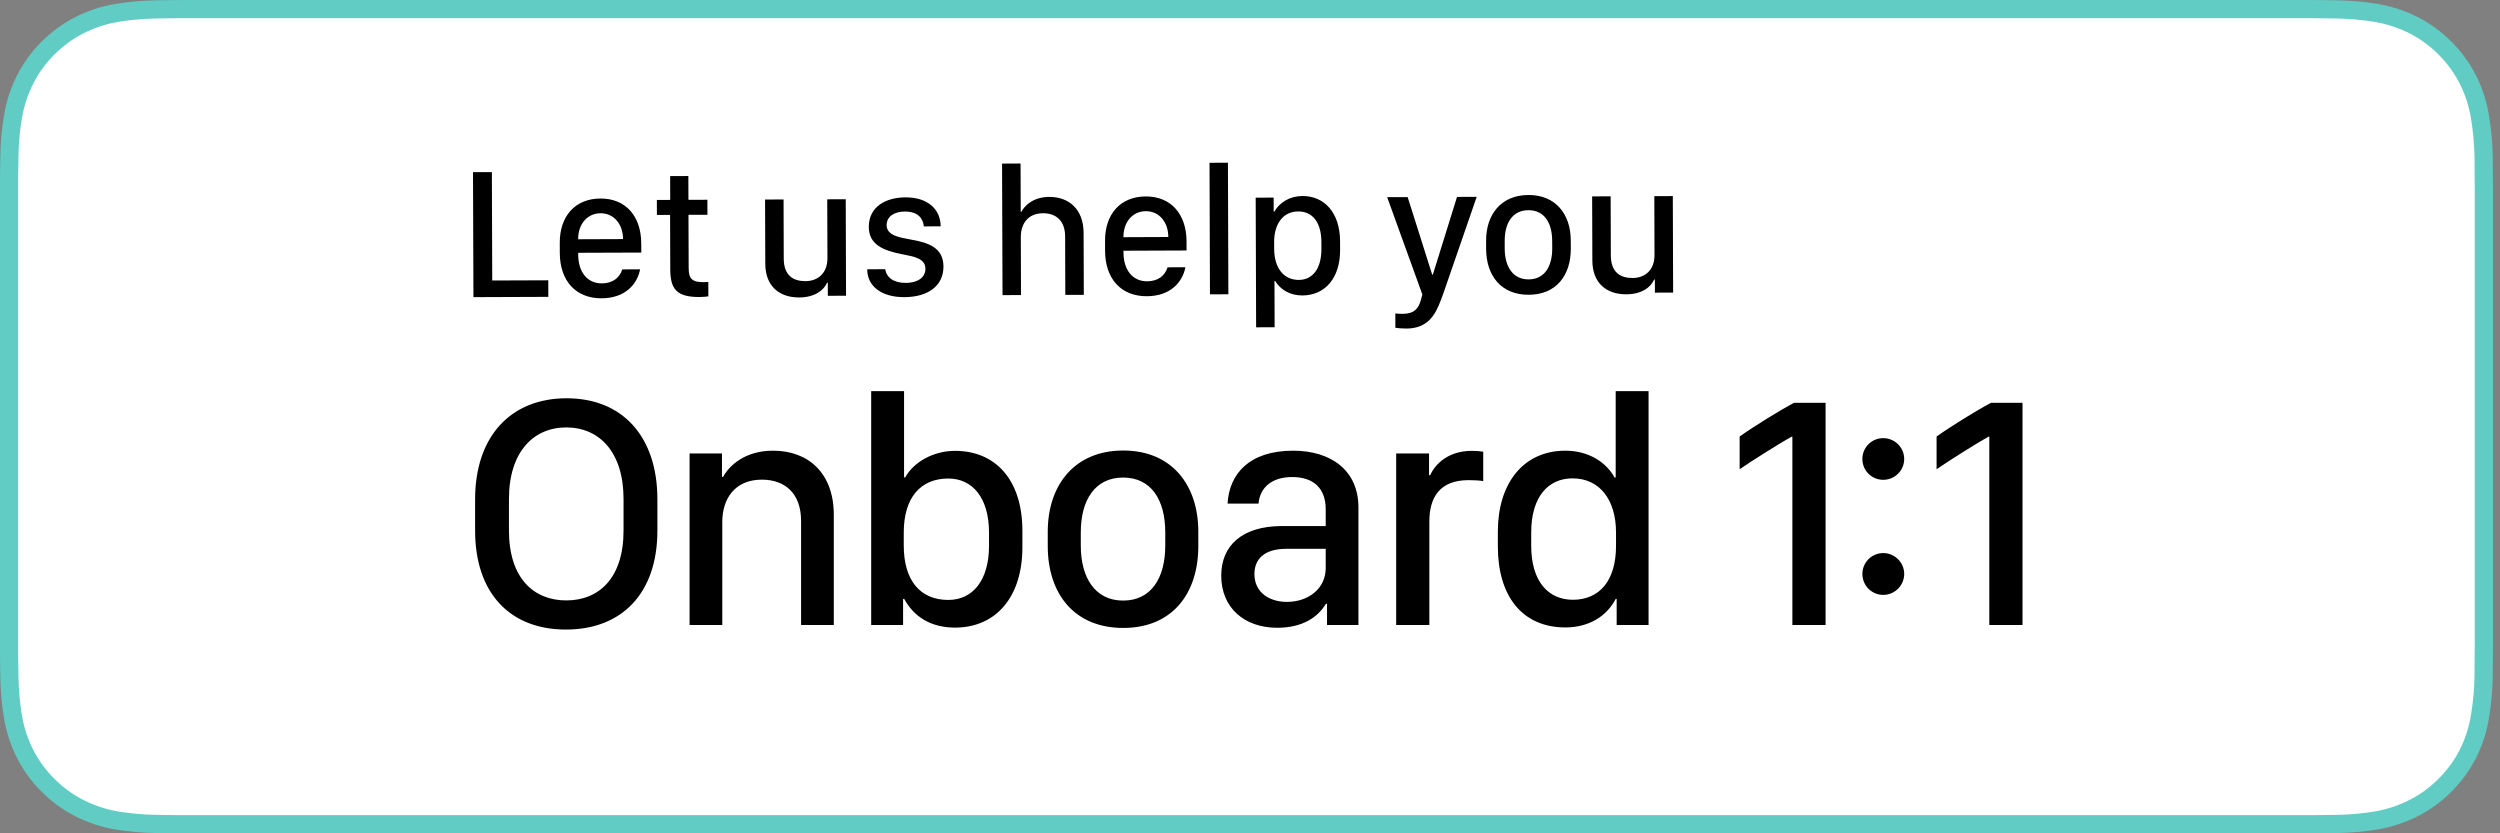 <svg width="120" height="40" viewBox="0 0 120 40" fill="none" xmlns="http://www.w3.org/2000/svg">
<rect x="0" y="0" width="120" height="40" fill="#808080" stroke="none"/>
<g clip-path="url(#clip0)">
<path d="M110.135 0H9.535C9.168 0 8.806 0 8.44 0.002C8.134 0.004 7.83 0.01 7.521 0.015C6.85 0.023 6.18 0.082 5.517 0.192C4.856 0.304 4.215 0.515 3.616 0.819C3.018 1.125 2.472 1.522 1.998 1.997C1.52 2.471 1.122 3.018 0.819 3.618C0.515 4.217 0.305 4.859 0.194 5.522C0.083 6.183 0.023 6.853 0.015 7.524C0.006 7.83 0.005 8.138 0 8.444V31.559C0.005 31.869 0.006 32.17 0.015 32.481C0.023 33.152 0.083 33.821 0.194 34.483C0.304 35.145 0.515 35.788 0.819 36.387C1.122 36.985 1.52 37.53 1.998 38.001C2.471 38.478 3.017 38.876 3.616 39.18C4.215 39.484 4.855 39.697 5.517 39.811C6.18 39.919 6.85 39.979 7.521 39.987C7.83 39.994 8.134 39.998 8.44 39.998C8.806 40 9.168 40 9.535 40H110.135C110.494 40 110.859 40 111.219 39.998C111.523 39.998 111.836 39.994 112.141 39.987C112.811 39.979 113.479 39.92 114.141 39.811C114.804 39.696 115.448 39.483 116.049 39.18C116.647 38.876 117.193 38.478 117.666 38.001C118.142 37.528 118.541 36.984 118.848 36.387C119.15 35.787 119.358 35.145 119.467 34.483C119.578 33.821 119.64 33.152 119.652 32.481C119.656 32.17 119.656 31.869 119.656 31.559C119.664 31.195 119.664 30.834 119.664 30.465V9.536C119.664 9.17 119.664 8.807 119.656 8.444C119.656 8.138 119.656 7.83 119.652 7.524C119.64 6.853 119.578 6.183 119.467 5.522C119.358 4.859 119.149 4.218 118.848 3.618C118.23 2.415 117.252 1.436 116.049 0.818C115.448 0.516 114.804 0.304 114.141 0.191C113.48 0.081 112.811 0.022 112.141 0.015C111.836 0.01 111.523 0.004 111.219 0.002C110.859 0 110.494 0 110.135 0V0Z" fill="#60CCC3"/>
<path d="M8.443 39.125C8.138 39.125 7.841 39.121 7.539 39.114C6.912 39.106 6.288 39.052 5.669 38.951C5.093 38.852 4.535 38.667 4.013 38.403C3.496 38.142 3.024 37.798 2.616 37.387C2.202 36.98 1.857 36.508 1.595 35.99C1.331 35.469 1.147 34.91 1.052 34.333C0.949 33.713 0.894 33.086 0.886 32.458C0.879 32.247 0.871 31.545 0.871 31.545V8.444C0.871 8.444 0.88 7.753 0.886 7.55C0.893 6.922 0.949 6.297 1.051 5.678C1.147 5.099 1.33 4.539 1.595 4.016C1.856 3.498 2.198 3.026 2.61 2.618C3.021 2.206 3.494 1.861 4.012 1.595C4.533 1.332 5.09 1.149 5.666 1.051C6.286 0.95 6.913 0.895 7.541 0.887L8.443 0.875H111.212L112.125 0.888C112.748 0.895 113.369 0.949 113.983 1.05C114.565 1.149 115.128 1.334 115.654 1.598C116.692 2.133 117.537 2.979 118.069 4.018C118.33 4.538 118.51 5.094 118.605 5.667C118.708 6.291 118.766 6.922 118.778 7.554C118.781 7.837 118.781 8.142 118.781 8.444C118.789 8.819 118.789 9.176 118.789 9.536V30.465C118.789 30.828 118.789 31.183 118.781 31.54C118.781 31.865 118.781 32.163 118.777 32.47C118.766 33.091 118.709 33.71 118.606 34.323C118.513 34.904 118.331 35.468 118.066 35.993C117.803 36.506 117.46 36.973 117.051 37.379C116.642 37.793 116.17 38.138 115.651 38.401C115.126 38.667 114.564 38.853 113.983 38.951C113.365 39.052 112.741 39.107 112.114 39.114C111.821 39.121 111.515 39.125 111.217 39.125L110.133 39.127L8.443 39.125Z" fill="white"/>
<path d="M26.317 13.454L23.627 13.464L23.61 8.261L22.704 8.264L22.725 14.263L26.32 14.249L26.317 13.454ZM28.873 14.319C29.972 14.315 30.576 13.684 30.727 12.927L29.87 12.931C29.74 13.344 29.398 13.6 28.888 13.602C28.189 13.605 27.757 13.053 27.754 12.231L27.754 12.134L30.782 12.123L30.78 11.684C30.776 10.392 30.048 9.524 28.822 9.529C27.6 9.533 26.864 10.384 26.869 11.654L26.87 12.142C26.875 13.491 27.647 14.323 28.873 14.319ZM27.752 11.484L27.752 11.471C27.749 10.785 28.169 10.239 28.828 10.236C29.474 10.234 29.902 10.773 29.905 11.463L29.905 11.476L27.752 11.484ZM32.17 9.595L31.529 9.598L31.531 10.318L32.164 10.316L32.173 12.926C32.176 13.849 32.454 14.261 33.571 14.257C33.751 14.256 33.926 14.238 34.001 14.225L33.999 13.534C33.937 13.539 33.867 13.544 33.788 13.544C33.247 13.546 33.058 13.406 33.056 12.879L33.047 10.312L33.957 10.309L33.955 9.588L33.045 9.592L33.041 8.449L32.167 8.453L32.17 9.595ZM40.595 9.563L39.707 9.567L39.717 12.392C39.719 13.1 39.276 13.492 38.661 13.495C38.103 13.497 37.623 13.248 37.62 12.413L37.611 9.574L36.723 9.578L36.734 12.663C36.737 13.735 37.407 14.282 38.361 14.278C39.108 14.275 39.542 13.935 39.699 13.57L39.734 13.57L39.736 14.198L40.61 14.195L40.595 9.563ZM41.702 10.899C41.705 11.743 42.405 12.022 43.258 12.194C43.887 12.315 44.419 12.405 44.42 12.902C44.422 13.266 44.124 13.575 43.469 13.578C42.894 13.58 42.55 13.318 42.491 12.922L41.626 12.925C41.628 13.756 42.333 14.268 43.41 14.263C44.548 14.259 45.289 13.72 45.286 12.789C45.283 11.901 44.588 11.649 43.721 11.498C43.194 11.403 42.561 11.309 42.559 10.808C42.557 10.391 42.921 10.156 43.436 10.154C44.104 10.152 44.316 10.533 44.343 10.867L45.152 10.864C45.149 10.064 44.554 9.469 43.46 9.473C42.541 9.477 41.699 9.906 41.702 10.899ZM48.121 14.166L49.008 14.163L48.999 11.377C48.997 10.757 49.329 10.238 50.063 10.235C50.682 10.232 51.123 10.591 51.126 11.347L51.135 14.155L52.023 14.152L52.013 11.177C52.009 10.047 51.313 9.448 50.363 9.451C49.608 9.454 49.187 9.86 49.026 10.164L48.995 10.164L48.987 7.848L48.099 7.852L48.121 14.166ZM55.047 14.219C56.145 14.215 56.749 13.584 56.901 12.828L56.044 12.831C55.913 13.245 55.572 13.501 55.062 13.503C54.363 13.505 53.931 12.953 53.928 12.132L53.927 12.035L56.955 12.023L56.954 11.584C56.949 10.292 56.221 9.425 54.995 9.429C53.773 9.434 53.038 10.285 53.042 11.555L53.044 12.043C53.049 13.392 53.821 14.224 55.047 14.219ZM53.925 11.385L53.925 11.371C53.923 10.686 54.343 10.139 55.002 10.137C55.648 10.134 56.076 10.673 56.078 11.363L56.078 11.376L53.925 11.385ZM58.078 14.129L58.962 14.125L58.941 7.81L58.057 7.814L58.078 14.129ZM62.513 14.182C63.589 14.178 64.329 13.362 64.325 11.995L64.323 11.578C64.319 10.198 63.56 9.406 62.523 9.409C61.899 9.412 61.425 9.717 61.168 10.157L61.137 10.157L61.135 9.485L60.273 9.488L60.294 15.711L61.182 15.708L61.175 13.484L61.205 13.484C61.457 13.9 61.915 14.184 62.513 14.182ZM62.343 13.436C61.614 13.438 61.164 12.86 61.16 11.95L61.159 11.616C61.156 10.733 61.598 10.151 62.315 10.149C63.009 10.146 63.424 10.685 63.427 11.612L63.428 11.942C63.431 12.913 62.994 13.433 62.343 13.436ZM70.882 9.448L69.937 9.452L68.776 13.183L68.745 13.183L67.568 9.461L66.584 9.464L68.274 14.138L68.213 14.358C68.1 14.807 67.886 15.062 67.328 15.065C67.218 15.065 67.046 15.057 66.976 15.044L66.978 15.734C67.093 15.751 67.308 15.772 67.502 15.771C68.539 15.768 68.897 15.116 69.171 14.381L69.289 14.06C69.293 14.042 70.882 9.448 70.882 9.448ZM73.364 9.36C72.041 9.365 71.328 10.308 71.333 11.56L71.334 11.947C71.338 13.234 72.058 14.155 73.38 14.149C74.699 14.145 75.403 13.219 75.399 11.931L75.397 11.54C75.393 10.288 74.678 9.354 73.364 9.36ZM73.362 10.089C74.114 10.086 74.502 10.678 74.505 11.566L74.507 11.922C74.51 12.8 74.129 13.408 73.374 13.411C72.622 13.414 72.229 12.805 72.226 11.93L72.225 11.574C72.222 10.691 72.611 10.092 73.362 10.089ZM80.295 9.412L79.407 9.416L79.416 12.241C79.419 12.949 78.976 13.342 78.361 13.344C77.803 13.346 77.323 13.097 77.32 12.262L77.311 9.424L76.423 9.427L76.433 12.512C76.437 13.584 77.107 14.131 78.061 14.127C78.808 14.124 79.242 13.784 79.398 13.419L79.434 13.419L79.436 14.047L80.31 14.044L80.295 9.412Z" fill="black"/>
<path d="M24.43 23.953C24.43 21.68 25.617 20.516 27.18 20.516C28.75 20.516 29.93 21.68 29.93 23.953V25.469C29.93 27.75 28.75 28.82 27.18 28.82C25.617 28.82 24.43 27.75 24.43 25.469V23.953ZM22.805 25.469C22.805 28.484 24.492 30.219 27.164 30.219C29.844 30.219 31.555 28.484 31.555 25.469V23.969C31.555 20.938 29.867 19.117 27.195 19.117C24.523 19.117 22.805 20.938 22.805 23.969V25.469ZM33.1 30H34.67V25.047C34.67 23.945 35.272 23.023 36.569 23.023C37.663 23.023 38.452 23.664 38.452 25.008V30H40.022V24.711C40.022 22.703 38.795 21.633 37.108 21.633C35.756 21.633 34.998 22.352 34.709 22.891H34.655V21.766H33.1V30ZM45.841 30.125C47.794 30.125 49.075 28.672 49.075 26.266V25.484C49.075 23 47.755 21.641 45.848 21.641C44.794 21.641 43.856 22.18 43.45 22.914H43.395V18.773H41.817V30H43.348V28.75H43.403C43.864 29.594 44.669 30.125 45.841 30.125ZM45.52 28.797C44.184 28.797 43.38 27.883 43.38 26.18V25.57C43.38 23.875 44.192 22.969 45.52 22.969C46.669 22.969 47.473 23.883 47.473 25.57V26.195C47.473 27.875 46.677 28.797 45.52 28.797ZM53.917 21.625C51.566 21.625 50.292 23.297 50.292 25.523V26.211C50.292 28.5 51.566 30.141 53.917 30.141C56.261 30.141 57.519 28.5 57.519 26.211V25.516C57.519 23.289 56.253 21.625 53.917 21.625ZM53.909 22.922C55.245 22.922 55.933 23.977 55.933 25.555V26.188C55.933 27.75 55.253 28.828 53.909 28.828C52.573 28.828 51.878 27.742 51.878 26.188V25.555C51.878 23.984 52.573 22.922 53.909 22.922ZM63.642 28.984H63.697V30H65.205V24.359C65.205 22.562 63.869 21.633 62.072 21.633C59.955 21.633 59.002 22.758 58.923 24.172H60.408C60.478 23.406 61.041 22.898 62.025 22.898C63.056 22.898 63.634 23.445 63.634 24.445V25.25H61.517C59.627 25.258 58.619 26.18 58.619 27.633C58.619 29.156 59.712 30.133 61.306 30.133C62.525 30.133 63.259 29.625 63.642 28.984ZM61.767 28.891C60.962 28.891 60.212 28.461 60.212 27.555C60.212 26.844 60.681 26.344 61.736 26.344H63.634V27.273C63.634 28.227 62.83 28.891 61.767 28.891ZM67.016 30H68.609V25.031C68.609 23.922 69.07 23.047 70.492 23.047C70.758 23.047 71.047 23.062 71.195 23.094V21.68C71.031 21.656 70.844 21.641 70.641 21.641C69.484 21.641 68.867 22.312 68.648 22.812H68.594V21.766H67.016V30ZM75.139 21.633C73.1 21.633 71.897 23.227 71.897 25.508V26.242C71.897 28.57 73.037 30.117 75.139 30.117C76.248 30.117 77.116 29.594 77.553 28.75H77.6V30H79.131V18.773H77.553V22.922H77.498C77.1 22.18 76.241 21.633 75.139 21.633ZM75.483 22.961C76.772 22.961 77.569 23.977 77.569 25.562V26.203C77.569 27.867 76.78 28.789 75.498 28.789C74.334 28.789 73.498 27.93 73.498 26.195V25.562C73.498 23.82 74.334 22.961 75.483 22.961ZM87.628 30V19.336H86.112C85.433 19.695 84.159 20.484 83.503 20.953V22.523C84.112 22.102 85.534 21.211 85.995 20.961H86.034V30H87.628ZM89.394 27.547C89.394 28.102 89.839 28.555 90.394 28.555C90.948 28.555 91.402 28.102 91.402 27.547C91.402 27 90.948 26.547 90.394 26.547C89.839 26.547 89.394 27 89.394 27.547ZM89.394 22.031C89.394 22.586 89.839 23.031 90.394 23.031C90.948 23.031 91.402 22.586 91.402 22.031C91.402 21.477 90.948 21.031 90.394 21.031C89.839 21.031 89.394 21.477 89.394 22.031ZM97.081 30V19.336H95.566C94.886 19.695 93.612 20.484 92.956 20.953V22.523C93.566 22.102 94.987 21.211 95.448 20.961H95.487V30H97.081Z" fill="black"/>
</g>
<defs>
<clipPath id="clip0">
<rect width="119.664" height="40" fill="white"/>
</clipPath>
</defs>
</svg>
